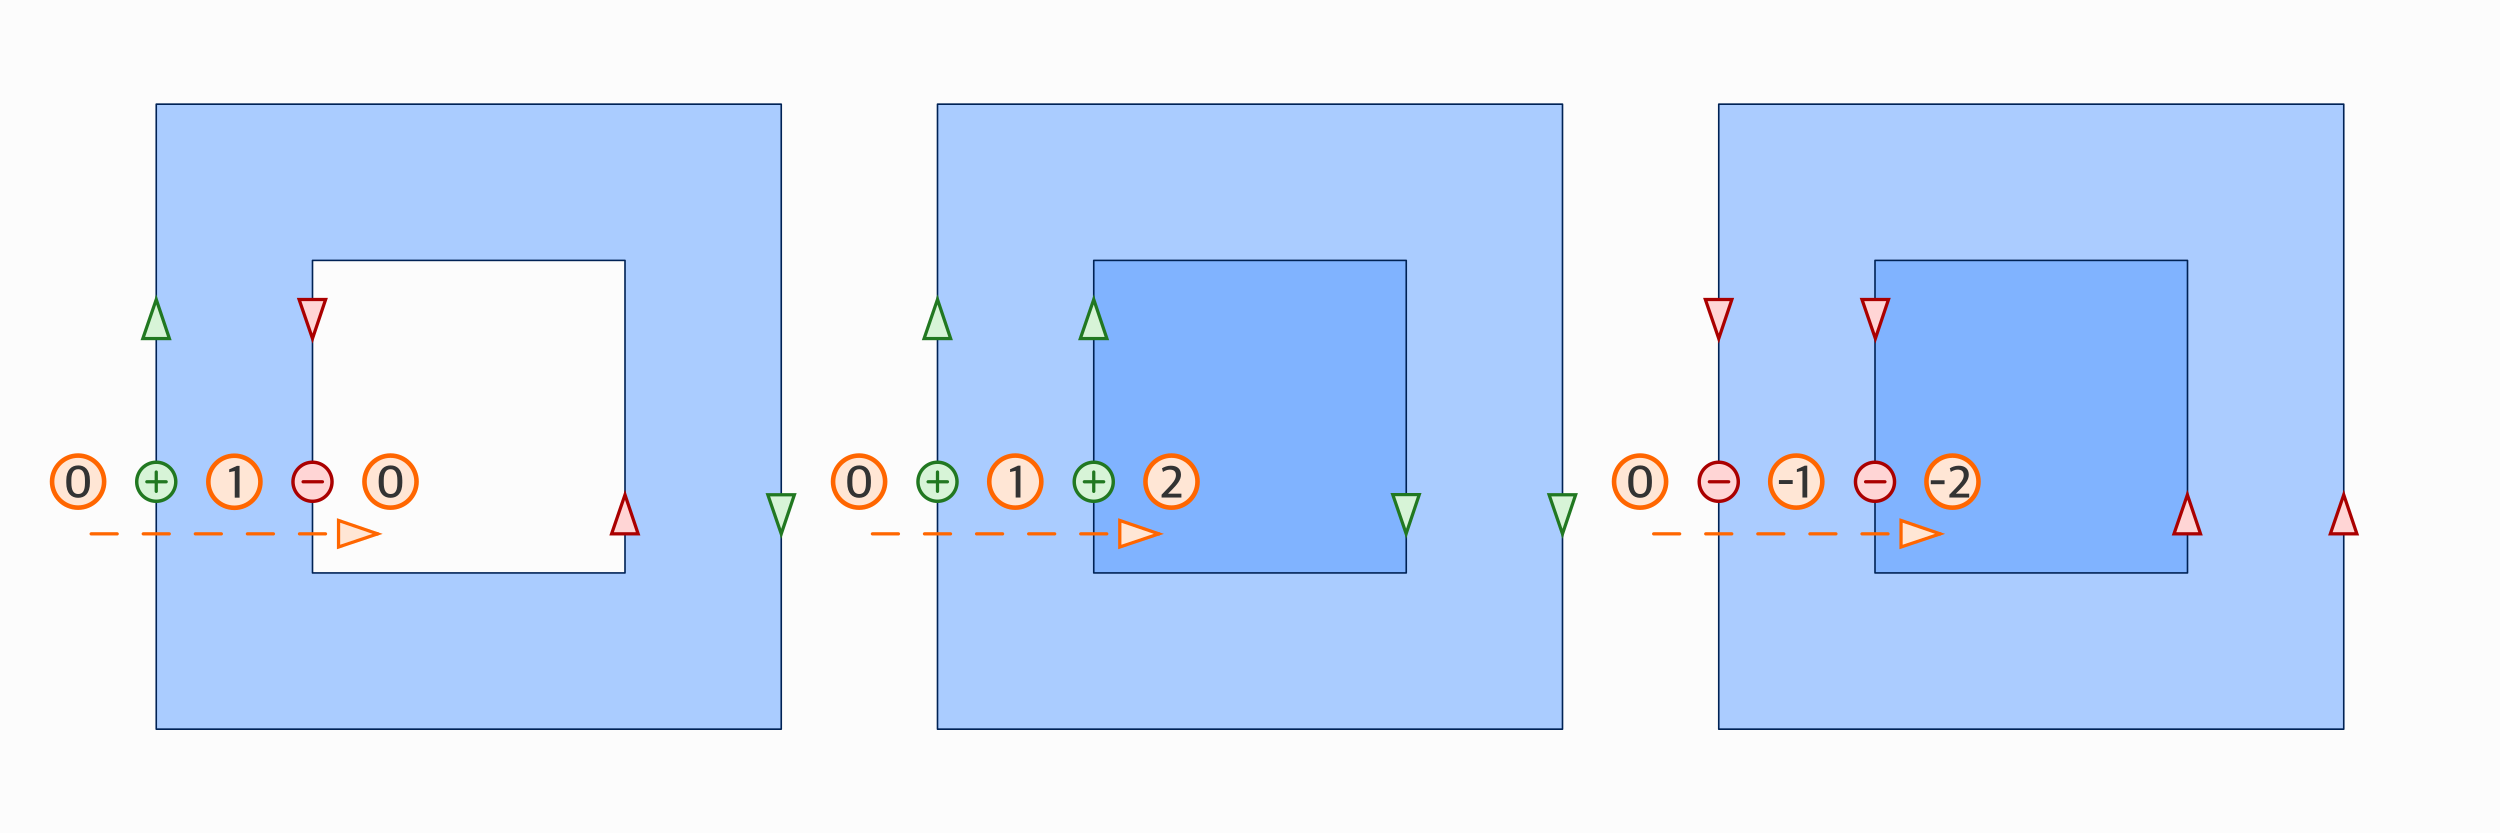 <?xml version="1.0" encoding="UTF-8" standalone="no"?>
<!-- Created with Inkscape (http://www.inkscape.org/) -->

<svg
   width="1536"
   height="512"
   viewBox="0 0 1536 512"
   version="1.1"
   id="svg5"
   inkscape:version="1.3.2 (091e20e, 2023-11-25)"
   sodipodi:docname="non-zero.svg"
   xmlns:inkscape="http://www.inkscape.org/namespaces/inkscape"
   xmlns:sodipodi="http://sodipodi.sourceforge.net/DTD/sodipodi-0.dtd"
   xmlns="http://www.w3.org/2000/svg"
   xmlns:svg="http://www.w3.org/2000/svg">
  <rect x="0" y="0" width="1536" height="512" fill="#808080" stroke="none"/>
  <sodipodi:namedview
     id="namedview7"
     pagecolor="#ffffff"
     bordercolor="#666666"
     borderopacity="1.0"
     inkscape:showpageshadow="2"
     inkscape:pageopacity="0.0"
     inkscape:pagecheckerboard="true"
     inkscape:deskcolor="#d1d1d1"
     inkscape:document-units="px"
     showgrid="true"
     inkscape:zoom="1.2076979"
     inkscape:cx="1098.7848"
     inkscape:cy="379.23392"
     inkscape:window-width="1792"
     inkscape:window-height="965"
     inkscape:window-x="163"
     inkscape:window-y="280"
     inkscape:window-maximized="0"
     inkscape:current-layer="layer1">
    <inkscape:grid
       id="grid7"
       units="px"
       originx="0"
       originy="0"
       spacingx="8"
       spacingy="8"
       empcolor="#0099e5"
       empopacity="0.302"
       color="#0099e5"
       opacity="0.149"
       empspacing="5"
       dotted="false"
       gridanglex="30"
       gridanglez="30"
       visible="true"
       enabled="true" />
  </sodipodi:namedview>
  <defs
     id="defs2" />
  <g
     inkscape:label="Layer 1"
     inkscape:groupmode="layer"
     id="layer1">
    <rect
       style="fill:#ffffff;fill-opacity:0.97;stroke:none;stroke-width:2;stroke-linecap:round;stroke-linejoin:round;stroke-miterlimit:16;paint-order:fill markers stroke"
       id="rect1"
       width="1536"
       height="512"
       x="0"
       y="0" />
    <path
       id="rect2"
       style="fill:#aaccff;stroke:#002255;stroke-width:1;stroke-linecap:round;stroke-linejoin:round;stroke-miterlimit:16;stroke-dasharray:none;stroke-opacity:1;paint-order:fill markers stroke;fill-opacity:1"
       d="M 96,64 V 448 H 480 V 64 Z m 96,96 H 384 V 352 H 192 Z" />
    <rect
       style="fill:#aaccff;stroke:#002255;stroke-width:1;stroke-linecap:round;stroke-linejoin:round;stroke-miterlimit:16;stroke-dasharray:none;stroke-opacity:1;paint-order:fill markers stroke;fill-opacity:1"
       id="rect3"
       width="384"
       height="384"
       x="576"
       y="64" />
    <rect
       style="fill:#aaccff;stroke:#002255;stroke-width:1;stroke-linecap:round;stroke-linejoin:round;stroke-miterlimit:16;stroke-dasharray:none;stroke-opacity:1;paint-order:fill markers stroke;fill-opacity:0.986"
       id="rect4"
       width="384"
       height="384"
       x="1056"
       y="64" />
    <rect
       style="fill:#80b3ff;stroke:#002255;stroke-width:1;stroke-linecap:round;stroke-linejoin:round;stroke-miterlimit:16;stroke-dasharray:none;stroke-opacity:1;paint-order:fill markers stroke;fill-opacity:0.994"
       id="rect7"
       width="192"
       height="192"
       x="1152"
       y="160" />
    <path
       style="fill:#d7f4d7;stroke:#217821;stroke-width:2;stroke-linecap:butt;stroke-linejoin:miter;stroke-dasharray:none;stroke-opacity:1;paint-order:fill markers stroke"
       d="m 96,184 -8.231,24 h 16.295 z"
       id="path7"
       sodipodi:nodetypes="cccc" />
    <path
       style="fill:#d7f4d7;stroke:#217821;stroke-width:2;stroke-linecap:butt;stroke-linejoin:miter;stroke-dasharray:none;stroke-opacity:1;paint-order:fill markers stroke"
       d="m 480,328 -8.231,-24 h 16.295 z"
       id="path8"
       sodipodi:nodetypes="cccc" />
    <path
       style="fill:#ffd5d5;stroke:#aa0000;stroke-width:2;stroke-linecap:butt;stroke-linejoin:miter;stroke-dasharray:none;stroke-opacity:1;paint-order:fill markers stroke"
       d="m 192,208 -8.231,-24 h 16.295 z"
       id="path9"
       sodipodi:nodetypes="cccc" />
    <path
       style="fill:#ffd5d5;stroke:#aa0000;stroke-width:2;stroke-linecap:butt;stroke-linejoin:miter;stroke-dasharray:none;stroke-opacity:1;paint-order:fill markers stroke"
       d="m 384,304 -8.231,24 h 16.295 z"
       id="path10"
       sodipodi:nodetypes="cccc" />
    <rect
       style="fill:#80b3ff;stroke:#002255;stroke-width:1;stroke-linecap:round;stroke-linejoin:round;stroke-miterlimit:16;stroke-dasharray:none;stroke-opacity:1;paint-order:fill markers stroke;fill-opacity:0.994"
       id="rect6"
       width="192"
       height="192"
       x="672"
       y="160" />
    <path
       style="fill:none;stroke:#ff6600;stroke-width:2;stroke-linecap:round;stroke-linejoin:miter;stroke-opacity:1;stroke-dasharray:16, 16;stroke-dashoffset:0"
       d="M 232,328 H 56"
       id="path11"
       sodipodi:nodetypes="cc" />
    <path
       style="fill:#ffe6d5;stroke:#ff6600;stroke-width:2;stroke-linecap:butt;stroke-linejoin:miter;stroke-dasharray:none;stroke-opacity:1;paint-order:fill markers stroke"
       d="m 232,328 -24,-8.231 v 16.295 z"
       id="path13"
       sodipodi:nodetypes="cccc" />
    <path
       style="fill:#d7f4d7;stroke:#217821;stroke-width:2;stroke-linecap:butt;stroke-linejoin:miter;stroke-dasharray:none;stroke-opacity:1;paint-order:fill markers stroke"
       d="m 576,184 -8.231,24 h 16.295 z"
       id="path14"
       sodipodi:nodetypes="cccc" />
    <path
       style="fill:#d7f4d7;stroke:#217821;stroke-width:2;stroke-linecap:butt;stroke-linejoin:miter;stroke-dasharray:none;stroke-opacity:1;paint-order:fill markers stroke"
       d="m 672,184 -8.231,24 h 16.295 z"
       id="path15"
       sodipodi:nodetypes="cccc" />
    <path
       style="fill:#d7f4d7;stroke:#217821;stroke-width:2;stroke-linecap:butt;stroke-linejoin:miter;stroke-dasharray:none;stroke-opacity:1;paint-order:fill markers stroke"
       d="m 863.936,327.883 -8.231,-24 H 872 Z"
       id="path16"
       sodipodi:nodetypes="cccc" />
    <path
       style="fill:#d7f4d7;stroke:#217821;stroke-width:2;stroke-linecap:butt;stroke-linejoin:miter;stroke-dasharray:none;stroke-opacity:1;paint-order:fill markers stroke"
       d="m 960,328 -8.231,-24 h 16.295 z"
       id="path17"
       sodipodi:nodetypes="cccc" />
    <path
       style="fill:#ffd5d5;stroke:#aa0000;stroke-width:2;stroke-linecap:butt;stroke-linejoin:miter;stroke-dasharray:none;stroke-opacity:1;paint-order:fill markers stroke"
       d="M 1152.231,208 1144,184 h 16.295 z"
       id="path18"
       sodipodi:nodetypes="cccc" />
    <path
       style="fill:#ffd5d5;stroke:#aa0000;stroke-width:2;stroke-linecap:butt;stroke-linejoin:miter;stroke-dasharray:none;stroke-opacity:1;paint-order:fill markers stroke"
       d="m 1056,208 -8.231,-24 h 16.295 z"
       id="path19"
       sodipodi:nodetypes="cccc" />
    <path
       style="fill:#ffd5d5;stroke:#aa0000;stroke-width:2;stroke-linecap:butt;stroke-linejoin:miter;stroke-dasharray:none;stroke-opacity:1;paint-order:fill markers stroke"
       d="m 1343.936,304 -8.231,24 H 1352 Z"
       id="path20"
       sodipodi:nodetypes="cccc" />
    <path
       style="fill:#ffd5d5;stroke:#aa0000;stroke-width:2;stroke-linecap:butt;stroke-linejoin:miter;stroke-dasharray:none;stroke-opacity:1;paint-order:fill markers stroke"
       d="m 1440,304 -8.231,24 h 16.295 z"
       id="path21"
       sodipodi:nodetypes="cccc" />
    <g
       id="g27"
       transform="translate(0,-8)">
      <circle
         style="fill:#d7f4d7;fill-opacity:1;stroke:#217821;stroke-width:2.121;stroke-linecap:round;stroke-linejoin:round;stroke-miterlimit:16;stroke-dasharray:none;stroke-dashoffset:0;stroke-opacity:1;paint-order:fill markers stroke"
         id="path25"
         cx="96"
         cy="304"
         r="12" />
      <path
         style="fill:none;stroke:#217821;stroke-width:2;stroke-linecap:round;stroke-linejoin:miter;stroke-dasharray:none;stroke-opacity:1"
         d="m 96,298 v 11.897"
         id="path26"
         sodipodi:nodetypes="cc" />
      <path
         style="fill:none;stroke:#217821;stroke-width:2;stroke-linecap:round;stroke-linejoin:miter;stroke-dasharray:none;stroke-opacity:1"
         d="M 90.211,304 H 102.109"
         id="path27"
         sodipodi:nodetypes="cc" />
    </g>
    <g
       id="g31">
      <circle
         style="fill:#ffd5d5;fill-opacity:1;stroke:#aa0000;stroke-width:2.121;stroke-linecap:round;stroke-linejoin:round;stroke-miterlimit:16;stroke-dasharray:none;stroke-dashoffset:0;stroke-opacity:1;paint-order:fill markers stroke"
         id="circle30"
         cx="192"
         cy="296"
         r="12" />
      <path
         style="fill:#ffd5d5;fill-opacity:1;stroke:#aa0000;stroke-width:2;stroke-linecap:round;stroke-linejoin:miter;stroke-dasharray:none;stroke-opacity:1"
         d="m 186.211,296 h 11.898"
         id="path31"
         sodipodi:nodetypes="cc" />
    </g>
    <g
       id="g1"
       transform="matrix(1.333,0,0,1.333,-15.953,-98.667)">
      <circle
         style="fill:#ffe6d5;fill-opacity:1;stroke:#ff6600;stroke-width:2.121;stroke-linecap:round;stroke-linejoin:round;stroke-miterlimit:16;stroke-dasharray:none;stroke-dashoffset:0;stroke-opacity:1;paint-order:fill markers stroke"
         id="circle32"
         cx="47.965"
         cy="296"
         r="12" />
      <path
         style="font-weight:600;font-size:21.333px;line-height:1.45;font-family:'.Apple SD Gothic NeoI';-inkscape-font-specification:'.Apple SD Gothic NeoI Semi-Bold';word-spacing:0px;direction:rtl;fill:#333333"
         d="m 47.997,303.467 c 3.008,0 5.419,-1.941 5.419,-6.955 v -1.088 c 0,-5.056 -2.453,-6.891 -5.376,-6.891 -2.944,0 -5.525,1.813 -5.525,6.976 v 1.024 c 0,4.928 2.411,6.933 5.483,6.933 z m 0,-1.749 c -2.069,0 -3.136,-1.643 -3.136,-5.12 v -1.323 c 0,-3.456 1.088,-4.992 3.157,-4.992 2.048,0 3.115,1.6 3.115,5.12 v 1.323 c 0,3.563 -1.067,4.992 -3.136,4.992 z"
         id="text23"
         aria-label="0" />
    </g>
    <g
       id="g2"
       transform="translate(-4,-4)">
      <circle
         style="fill:#ffe6d5;fill-opacity:1;stroke:#ff6600;stroke-width:2.828;stroke-linecap:round;stroke-linejoin:round;stroke-miterlimit:16;stroke-dasharray:none;stroke-dashoffset:0;stroke-opacity:1;paint-order:fill markers stroke"
         id="circle34"
         cx="148"
         cy="300"
         r="16" />
      <path
         style="font-weight:600;font-size:21.333px;line-height:1.45;font-family:'.Apple SD Gothic NeoI';-inkscape-font-specification:'.Apple SD Gothic NeoI Semi-Bold';word-spacing:0px;direction:rtl;fill:#333333;stroke-width:1.333"
         d="m 148.228,309.785 h 2.958 V 290.215 h -1.564 l -4.807,2.162 v 1.735 l 3.413,-0.74 z"
         id="text34"
         aria-label="1" />
    </g>
    <g
       id="g3"
       transform="matrix(1.333,0,0,1.333,-80,-98.667)">
      <circle
         style="fill:#ffe6d5;fill-opacity:1;stroke:#ff6600;stroke-width:2.121;stroke-linecap:round;stroke-linejoin:round;stroke-miterlimit:16;stroke-dasharray:none;stroke-dashoffset:0;stroke-opacity:1;paint-order:fill markers stroke"
         id="circle36"
         cx="240"
         cy="296"
         r="12" />
      <path
         style="font-weight:600;font-size:21.333px;line-height:1.45;font-family:'.Apple SD Gothic NeoI';-inkscape-font-specification:'.Apple SD Gothic NeoI Semi-Bold';word-spacing:0px;direction:rtl;fill:#333333"
         d="m 240.032,303.467 c 3.008,0 5.419,-1.941 5.419,-6.955 v -1.088 c 0,-5.056 -2.453,-6.891 -5.376,-6.891 -2.944,0 -5.525,1.813 -5.525,6.976 v 1.024 c 0,4.928 2.411,6.933 5.483,6.933 z m 0,-1.749 c -2.069,0 -3.136,-1.643 -3.136,-5.12 v -1.323 c 0,-3.456 1.088,-4.992 3.157,-4.992 2.048,0 3.115,1.6 3.115,5.12 v 1.323 c 0,3.563 -1.067,4.992 -3.136,4.992 z"
         id="text36"
         aria-label="0" />
    </g>
    <path
       style="fill:none;stroke:#ff6600;stroke-width:2;stroke-linecap:round;stroke-linejoin:miter;stroke-dasharray:16, 16;stroke-dashoffset:0;stroke-opacity:1"
       d="M 712,328 H 536"
       id="path38"
       sodipodi:nodetypes="cc" />
    <path
       style="fill:#ffe6d5;stroke:#ff6600;stroke-width:2;stroke-linecap:butt;stroke-linejoin:miter;stroke-dasharray:none;stroke-opacity:1;paint-order:fill markers stroke"
       d="m 712,328 -24,-8.231 v 16.295 z"
       id="path39"
       sodipodi:nodetypes="cccc" />
    <g
       id="g41"
       transform="translate(480,-8)">
      <circle
         style="fill:#d7f4d7;fill-opacity:1;stroke:#217821;stroke-width:2.121;stroke-linecap:round;stroke-linejoin:round;stroke-miterlimit:16;stroke-dasharray:none;stroke-dashoffset:0;stroke-opacity:1;paint-order:fill markers stroke"
         id="circle39"
         cx="96"
         cy="304"
         r="12" />
      <path
         style="fill:none;stroke:#217821;stroke-width:2;stroke-linecap:round;stroke-linejoin:miter;stroke-dasharray:none;stroke-opacity:1"
         d="m 96,298 v 11.897"
         id="path40"
         sodipodi:nodetypes="cc" />
      <path
         style="fill:none;stroke:#217821;stroke-width:2;stroke-linecap:round;stroke-linejoin:miter;stroke-dasharray:none;stroke-opacity:1"
         d="M 90.211,304 H 102.109"
         id="path41"
         sodipodi:nodetypes="cc" />
    </g>
    <g
       id="g4"
       transform="matrix(1.333,0,0,1.333,-175.953,-98.667)">
      <circle
         style="fill:#ffe6d5;fill-opacity:1;stroke:#ff6600;stroke-width:2.121;stroke-linecap:round;stroke-linejoin:round;stroke-miterlimit:16;stroke-dasharray:none;stroke-dashoffset:0;stroke-opacity:1;paint-order:fill markers stroke"
         id="circle42"
         cx="527.965"
         cy="296"
         r="12" />
      <path
         style="font-weight:600;font-size:21.333px;line-height:1.45;font-family:'.Apple SD Gothic NeoI';-inkscape-font-specification:'.Apple SD Gothic NeoI Semi-Bold';word-spacing:0px;direction:rtl;fill:#333333"
         d="m 527.997,303.467 c 3.008,0 5.419,-1.941 5.419,-6.955 v -1.088 c 0,-5.056 -2.453,-6.891 -5.376,-6.891 -2.944,0 -5.525,1.813 -5.525,6.976 v 1.024 c 0,4.928 2.411,6.933 5.483,6.933 z m 0,-1.749 c -2.069,0 -3.136,-1.643 -3.136,-5.12 v -1.323 c 0,-3.456 1.088,-4.992 3.157,-4.992 2.048,0 3.115,1.6 3.115,5.12 v 1.323 c 0,3.563 -1.067,4.992 -3.136,4.992 z"
         id="text42"
         aria-label="0" />
    </g>
    <g
       id="g5"
       transform="matrix(1.333,0,0,1.333,-208,-98.667)">
      <circle
         style="fill:#ffe6d5;fill-opacity:1;stroke:#ff6600;stroke-width:2.121;stroke-linecap:round;stroke-linejoin:round;stroke-miterlimit:16;stroke-dasharray:none;stroke-dashoffset:0;stroke-opacity:1;paint-order:fill markers stroke"
         id="circle43"
         cx="624"
         cy="296"
         r="12" />
      <path
         style="font-weight:600;font-size:21.333px;line-height:1.45;font-family:'.Apple SD Gothic NeoI';-inkscape-font-specification:'.Apple SD Gothic NeoI Semi-Bold';word-spacing:0px;direction:rtl;fill:#333333"
         d="m 624.171,303.339 h 2.219 v -14.677 h -1.173 l -3.605,1.621 v 1.301 l 2.56,-0.555 z"
         id="text43"
         aria-label="1" />
    </g>
    <g
       id="g6"
       transform="matrix(1.333,0,0,1.333,-240,-98.667)">
      <circle
         style="fill:#ffe6d5;fill-opacity:1;stroke:#ff6600;stroke-width:2.121;stroke-linecap:round;stroke-linejoin:round;stroke-miterlimit:16;stroke-dasharray:none;stroke-dashoffset:0;stroke-opacity:1;paint-order:fill markers stroke"
         id="circle44"
         cx="720"
         cy="296"
         r="12" />
      <path
         style="font-weight:600;font-size:21.333px;line-height:1.45;font-family:'.Apple SD Gothic NeoI';-inkscape-font-specification:'.Apple SD Gothic NeoI Semi-Bold';word-spacing:0px;direction:rtl;fill:#333333"
         d="m 715.435,303.339 h 9.131 v -1.792 h -6.144 l 1.963,-1.963 c 2.048,-2.155 3.989,-4.203 3.989,-6.741 0,-2.603 -1.621,-4.181 -4.693,-4.181 -1.643,0 -3.115,0.619 -4.053,1.195 l 0.448,1.685 c 0.811,-0.533 2.005,-1.067 3.093,-1.067 1.92,0 2.88,0.789 2.88,2.624 0,1.92 -1.536,3.627 -3.541,5.739 l -3.072,3.2 z"
         id="text44"
         aria-label="2" />
    </g>
    <g
       id="g46"
       transform="translate(576,-8)">
      <circle
         style="fill:#d7f4d7;fill-opacity:1;stroke:#217821;stroke-width:2.121;stroke-linecap:round;stroke-linejoin:round;stroke-miterlimit:16;stroke-dasharray:none;stroke-dashoffset:0;stroke-opacity:1;paint-order:fill markers stroke"
         id="circle45"
         cx="96"
         cy="304"
         r="12" />
      <path
         style="fill:none;stroke:#217821;stroke-width:2;stroke-linecap:round;stroke-linejoin:miter;stroke-dasharray:none;stroke-opacity:1"
         d="m 96,298 v 11.897"
         id="path45"
         sodipodi:nodetypes="cc" />
      <path
         style="fill:none;stroke:#217821;stroke-width:2;stroke-linecap:round;stroke-linejoin:miter;stroke-dasharray:none;stroke-opacity:1"
         d="M 90.211,304 H 102.109"
         id="path46"
         sodipodi:nodetypes="cc" />
    </g>
    <path
       style="fill:none;stroke:#ff6600;stroke-width:2;stroke-linecap:round;stroke-linejoin:miter;stroke-dasharray:16, 16;stroke-dashoffset:0;stroke-opacity:1"
       d="M 1192,328 H 1016"
       id="path47"
       sodipodi:nodetypes="cc" />
    <path
       style="fill:#ffe6d5;stroke:#ff6600;stroke-width:2;stroke-linecap:butt;stroke-linejoin:miter;stroke-dasharray:none;stroke-opacity:1;paint-order:fill markers stroke"
       d="m 1192,328 -24,-8.231 v 16.295 z"
       id="path48"
       sodipodi:nodetypes="cccc" />
    <g
       id="g7"
       transform="matrix(1.333,0,0,1.333,-335.953,-98.667)">
      <circle
         style="fill:#ffe6d5;fill-opacity:1;stroke:#ff6600;stroke-width:2.121;stroke-linecap:round;stroke-linejoin:round;stroke-miterlimit:16;stroke-dasharray:none;stroke-dashoffset:0;stroke-opacity:1;paint-order:fill markers stroke"
         id="circle50"
         cx="1007.965"
         cy="296"
         r="12" />
      <path
         style="font-weight:600;font-size:21.333px;line-height:1.45;font-family:'.Apple SD Gothic NeoI';-inkscape-font-specification:'.Apple SD Gothic NeoI Semi-Bold';word-spacing:0px;direction:rtl;fill:#333333"
         d="m 1007.997,303.467 c 3.008,0 5.419,-1.941 5.419,-6.955 v -1.088 c 0,-5.056 -2.453,-6.891 -5.376,-6.891 -2.944,0 -5.525,1.813 -5.525,6.976 v 1.024 c 0,4.928 2.411,6.933 5.483,6.933 z m 0,-1.749 c -2.069,0 -3.136,-1.643 -3.136,-5.12 v -1.323 c 0,-3.456 1.088,-4.992 3.157,-4.992 2.048,0 3.115,1.6 3.115,5.12 v 1.323 c 0,3.563 -1.067,4.992 -3.136,4.992 z"
         id="text50"
         aria-label="0" />
    </g>
    <g
       id="g8"
       transform="matrix(1.333,0,0,1.333,-368,-98.667)">
      <circle
         style="fill:#ffe6d5;fill-opacity:1;stroke:#ff6600;stroke-width:2.121;stroke-linecap:round;stroke-linejoin:round;stroke-miterlimit:16;stroke-dasharray:none;stroke-dashoffset:0;stroke-opacity:1;paint-order:fill markers stroke"
         id="circle51"
         cx="1104"
         cy="296"
         r="12" />
      <path
         style="font-weight:600;font-size:21.333px;line-height:1.45;font-family:'.Apple SD Gothic NeoI';-inkscape-font-specification:'.Apple SD Gothic NeoI Semi-Bold';word-spacing:0px;direction:rtl;fill:#333333"
         d="m 1106.837,303.339 h 2.219 v -14.677 h -1.173 l -3.605,1.621 v 1.301 l 2.56,-0.555 z M 1096,297.109 h 6.357 V 295.296 H 1096 Z"
         id="text51"
         aria-label="1-" />
    </g>
    <g
       id="g9"
       transform="matrix(1.333,0,0,1.333,-400,-98.667)">
      <circle
         style="fill:#ffe6d5;fill-opacity:1;stroke:#ff6600;stroke-width:2.121;stroke-linecap:round;stroke-linejoin:round;stroke-miterlimit:16;stroke-dasharray:none;stroke-dashoffset:0;stroke-opacity:1;paint-order:fill markers stroke"
         id="circle52"
         cx="1200"
         cy="296"
         r="12" />
      <path
         style="font-weight:600;font-size:21.333px;line-height:1.45;font-family:'.Apple SD Gothic NeoI';-inkscape-font-specification:'.Apple SD Gothic NeoI Semi-Bold';word-spacing:0px;direction:rtl;fill:#333333"
         d="m 1198.576,303.339 h 9.131 v -1.792 h -6.144 l 1.963,-1.963 c 2.048,-2.155 3.989,-4.203 3.989,-6.741 0,-2.603 -1.621,-4.181 -4.693,-4.181 -1.643,0 -3.115,0.619 -4.053,1.195 l 0.448,1.685 c 0.811,-0.533 2.005,-1.067 3.093,-1.067 1.92,0 2.88,0.789 2.88,2.624 0,1.92 -1.536,3.627 -3.541,5.739 l -3.072,3.2 z M 1190,297.195 h 6.357 v -1.813 H 1190 Z"
         id="text52"
         aria-label="2-" />
    </g>
    <g
       id="g55"
       transform="translate(864,2.8564453e-5)">
      <circle
         style="fill:#ffd5d5;fill-opacity:1;stroke:#aa0000;stroke-width:2.121;stroke-linecap:round;stroke-linejoin:round;stroke-miterlimit:16;stroke-dasharray:none;stroke-dashoffset:0;stroke-opacity:1;paint-order:fill markers stroke"
         id="circle54"
         cx="192"
         cy="296"
         r="12" />
      <path
         style="fill:#ffd5d5;fill-opacity:1;stroke:#aa0000;stroke-width:2;stroke-linecap:round;stroke-linejoin:miter;stroke-dasharray:none;stroke-opacity:1"
         d="m 186.211,296 h 11.898"
         id="path55"
         sodipodi:nodetypes="cc" />
    </g>
    <g
       id="g56"
       transform="translate(960,2.6515961e-5)">
      <circle
         style="fill:#ffd5d5;fill-opacity:1;stroke:#aa0000;stroke-width:2.121;stroke-linecap:round;stroke-linejoin:round;stroke-miterlimit:16;stroke-dasharray:none;stroke-dashoffset:0;stroke-opacity:1;paint-order:fill markers stroke"
         id="circle55"
         cx="192"
         cy="296"
         r="12" />
      <path
         style="fill:#ffd5d5;fill-opacity:1;stroke:#aa0000;stroke-width:2;stroke-linecap:round;stroke-linejoin:miter;stroke-dasharray:none;stroke-opacity:1"
         d="m 186.211,296 h 11.898"
         id="path56"
         sodipodi:nodetypes="cc" />
    </g>
  </g>
</svg>
